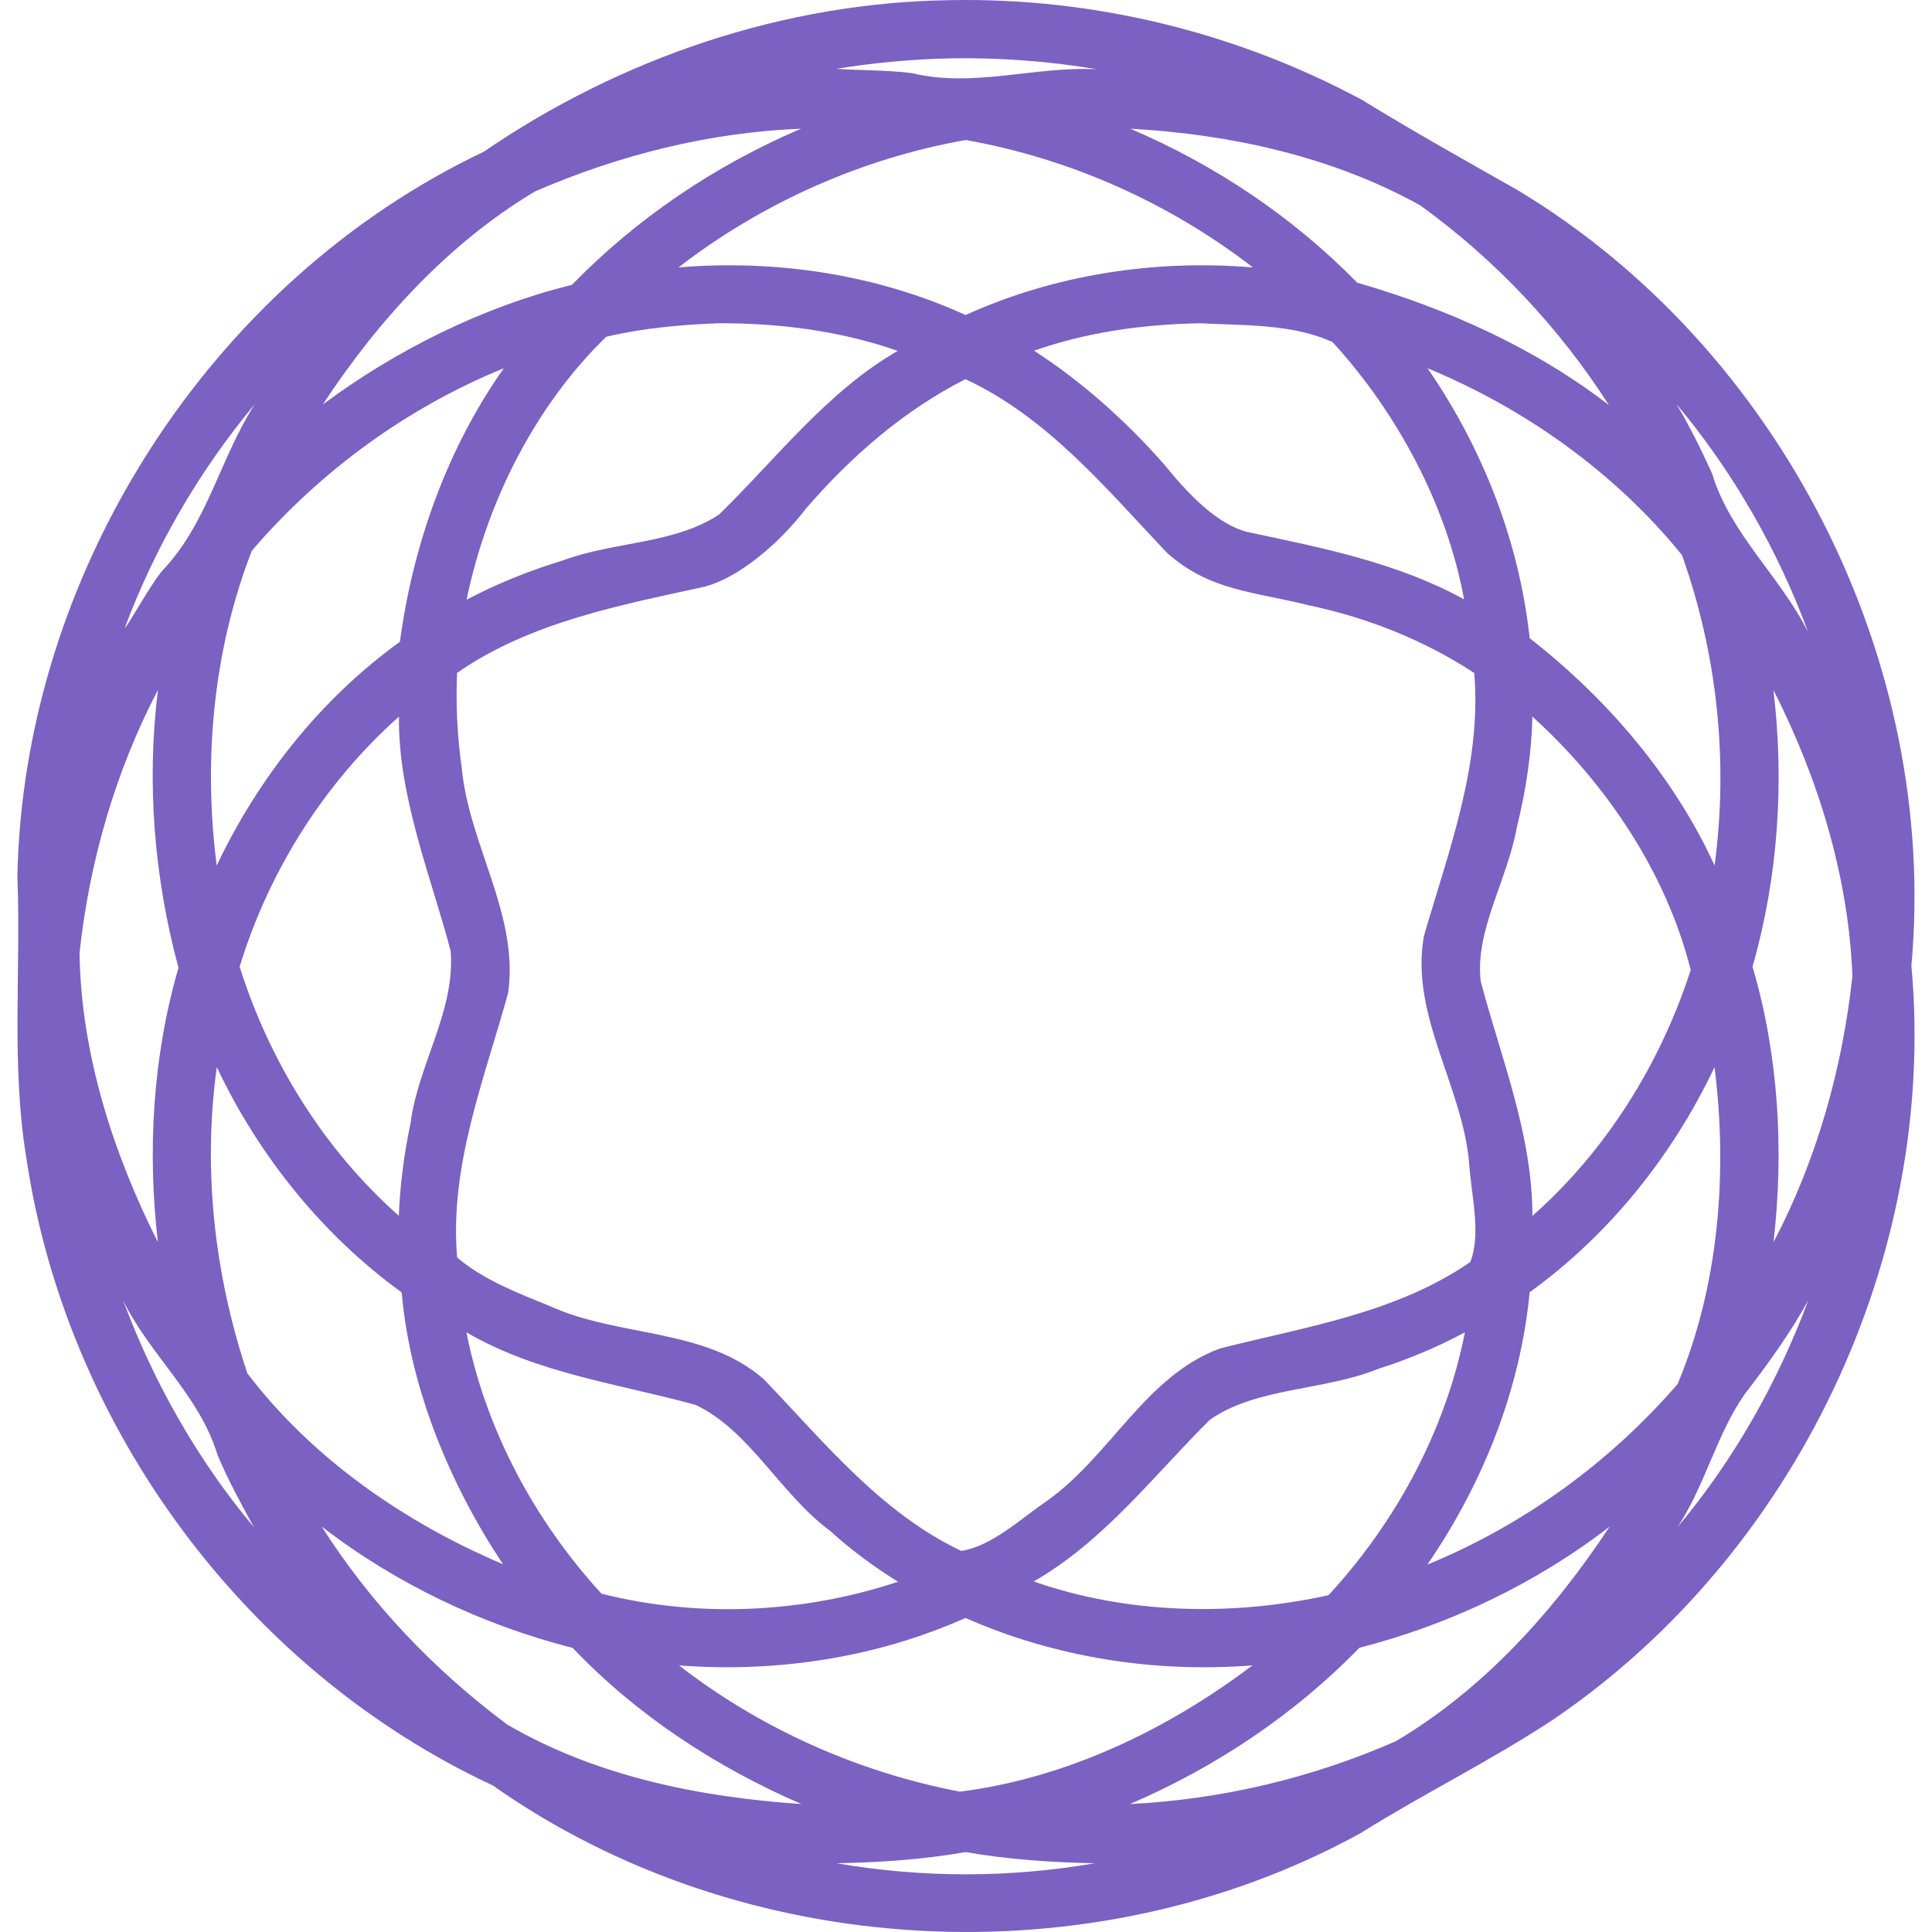 <svg width="36" height="36" viewBox="0 0 36 36" fill="none" xmlns="http://www.w3.org/2000/svg">
<g clip-path="url(#clip0_470_216)">
<path d="M17.715 0.003C14.614 0.042 11.566 1.08 9.015 2.827C3.909 5.253 0.438 10.683 0.324 16.329C0.393 18.085 0.204 19.849 0.494 21.596C1.243 26.6 4.588 31.13 9.181 33.268C13.842 36.553 20.342 36.904 25.339 34.166C26.521 33.425 27.773 32.812 28.938 32.044C33.447 28.984 36.111 23.429 35.616 17.995C36.131 12.309 33.173 6.49 28.282 3.545C27.307 2.992 26.332 2.448 25.377 1.86C23.035 0.602 20.373 -0.048 17.715 0.003ZM17.743 1.087C18.647 1.073 19.551 1.141 20.442 1.291C19.288 1.23 18.152 1.637 17.012 1.367C16.567 1.301 15.891 1.311 15.589 1.282C16.302 1.166 17.022 1.101 17.743 1.087ZM14.926 2.398C13.332 3.079 11.866 4.063 10.658 5.308C8.983 5.719 7.361 6.536 6.015 7.537C7.044 5.972 8.355 4.532 9.969 3.567C11.535 2.888 13.219 2.465 14.926 2.398ZM21.062 2.398C22.927 2.501 24.831 2.917 26.469 3.83C27.862 4.839 29.053 6.1 29.98 7.549C28.591 6.476 26.956 5.749 25.289 5.267C24.089 4.04 22.639 3.072 21.062 2.398ZM17.994 2.609C19.934 2.952 21.787 3.779 23.346 4.983C21.527 4.831 19.658 5.114 17.992 5.87C16.328 5.112 14.46 4.832 12.642 4.983C14.2 3.78 16.055 2.952 17.994 2.609L17.994 2.609ZM13.39 6.023C14.52 6.02 15.659 6.163 16.727 6.538C15.402 7.306 14.474 8.539 13.398 9.588C12.551 10.145 11.464 10.082 10.477 10.446C9.862 10.635 9.263 10.874 8.694 11.175C9.072 9.35 9.969 7.566 11.296 6.275C11.982 6.114 12.688 6.05 13.39 6.023ZM22.34 6.023C23.165 6.065 24.093 6.032 24.832 6.376C26.049 7.708 26.962 9.428 27.281 11.168C26.044 10.488 24.65 10.21 23.287 9.922C22.682 9.795 22.116 9.174 21.692 8.654C20.984 7.846 20.154 7.106 19.268 6.535C20.25 6.189 21.301 6.044 22.339 6.024L22.34 6.023ZM9.388 6.862C8.327 8.363 7.693 10.161 7.452 11.959C5.98 13.02 4.816 14.491 4.038 16.128C3.784 14.162 3.974 12.109 4.693 10.261C5.963 8.782 7.581 7.598 9.388 6.862ZM26.6 6.862C28.425 7.616 30.097 8.809 31.341 10.342C32 12.195 32.209 14.178 31.949 16.128C31.182 14.453 29.929 13.003 28.503 11.892C28.309 10.091 27.627 8.35 26.6 6.862ZM17.989 7.065C19.519 7.776 20.616 9.109 21.742 10.298C22.539 11.014 23.368 11.022 24.397 11.281C25.484 11.51 26.541 11.93 27.471 12.541C27.612 14.245 26.995 15.847 26.532 17.445C26.27 18.928 27.268 20.253 27.379 21.713C27.419 22.294 27.601 22.992 27.398 23.515C26.009 24.473 24.33 24.721 22.735 25.126C21.336 25.64 20.686 27.145 19.493 27.977C19.004 28.315 18.475 28.812 17.911 28.899C16.408 28.184 15.354 26.869 14.233 25.7C13.133 24.738 11.524 24.923 10.24 24.334C9.647 24.094 8.989 23.838 8.517 23.43C8.375 21.718 9.023 20.115 9.468 18.505C9.674 17.044 8.737 15.744 8.604 14.308C8.521 13.722 8.491 13.13 8.517 12.539C9.878 11.589 11.586 11.271 13.122 10.934C13.773 10.766 14.529 10.116 15.017 9.478C15.857 8.506 16.837 7.651 17.989 7.065ZM4.749 7.529C4.104 8.531 3.868 9.745 3.035 10.622C2.809 10.878 2.34 11.739 2.327 11.694C2.895 10.18 3.714 8.772 4.749 7.529ZM31.238 7.529C32.293 8.787 33.135 10.263 33.694 11.783C33.173 10.738 32.244 9.955 31.902 8.823C31.701 8.381 31.487 7.946 31.238 7.529ZM2.943 12.857C2.728 14.585 2.872 16.357 3.326 18.032C2.846 19.686 2.744 21.439 2.942 23.146C2.103 21.48 1.508 19.625 1.482 17.752C1.667 16.052 2.149 14.373 2.943 12.857ZM33.045 12.857C33.884 14.505 34.445 16.337 34.517 18.189C34.331 19.911 33.853 21.61 33.047 23.146C33.243 21.433 33.143 19.673 32.656 18.012C33.133 16.343 33.251 14.579 33.045 12.857H33.045ZM7.434 13.353C7.414 14.849 8.053 16.399 8.397 17.72C8.488 18.838 7.787 19.839 7.649 20.938C7.528 21.503 7.455 22.077 7.431 22.654C6.038 21.42 5.025 19.785 4.465 18.014C5.01 16.231 6.041 14.593 7.434 13.353ZM28.554 13.353C29.939 14.607 31.049 16.267 31.504 18.074C30.939 19.822 29.933 21.437 28.554 22.657C28.554 21.137 27.972 19.724 27.591 18.287C27.479 17.343 28.09 16.398 28.266 15.407C28.431 14.736 28.539 14.045 28.554 13.353ZM4.04 19.885C4.822 21.537 6.005 23.008 7.485 24.083C7.642 25.895 8.404 27.693 9.373 29.147C7.537 28.368 5.817 27.178 4.609 25.59C3.998 23.76 3.774 21.8 4.04 19.885ZM31.948 19.885C32.196 21.861 32.028 23.953 31.26 25.79C29.992 27.253 28.389 28.419 26.597 29.154C27.629 27.649 28.329 25.901 28.503 24.079C29.987 23.008 31.165 21.534 31.948 19.885ZM2.293 24.229C2.792 25.25 3.717 26.002 4.05 27.102C4.244 27.569 4.488 28.012 4.729 28.455C3.679 27.202 2.864 25.76 2.293 24.229ZM33.695 24.229C33.124 25.76 32.309 27.202 31.259 28.455C31.771 27.68 31.983 26.734 32.506 25.984C32.937 25.423 33.354 24.85 33.695 24.229ZM8.691 24.826C10.006 25.592 11.523 25.783 12.961 26.178C13.965 26.65 14.541 27.839 15.461 28.52C15.855 28.876 16.281 29.195 16.734 29.473C14.965 30.062 13.005 30.151 11.208 29.696C9.962 28.337 9.05 26.639 8.691 24.826ZM27.297 24.826C26.934 26.654 26.016 28.357 24.755 29.724C22.95 30.124 20.988 30.074 19.262 29.468C20.572 28.717 21.491 27.501 22.542 26.457C23.404 25.848 24.672 25.918 25.68 25.507C26.239 25.33 26.78 25.103 27.297 24.826ZM5.995 28.445C7.374 29.509 8.984 30.277 10.672 30.707C11.868 31.963 13.346 32.929 14.934 33.616C13.041 33.489 11.094 33.097 9.447 32.131C8.09 31.119 6.903 29.877 5.995 28.445ZM29.994 28.445C28.956 30.02 27.64 31.481 26.009 32.445C24.442 33.133 22.763 33.53 21.054 33.616C22.649 32.931 24.123 31.948 25.33 30.704C27.012 30.272 28.619 29.507 29.994 28.445ZM17.991 30.148C19.66 30.886 21.519 31.175 23.337 31.032C21.752 32.233 19.86 33.136 17.886 33.385C15.991 33.023 14.174 32.213 12.652 31.032C14.469 31.172 16.322 30.891 17.991 30.148ZM17.994 34.511C18.788 34.65 19.594 34.703 20.4 34.719C18.808 34.994 17.18 34.994 15.588 34.719C16.394 34.704 17.199 34.649 17.994 34.511Z" fill="#7B61C1"/>
</g>
<defs>
<clipPath id="clip0_470_216">
<rect width="36" height="36" fill="white"/>
</clipPath>
</defs>
</svg>
